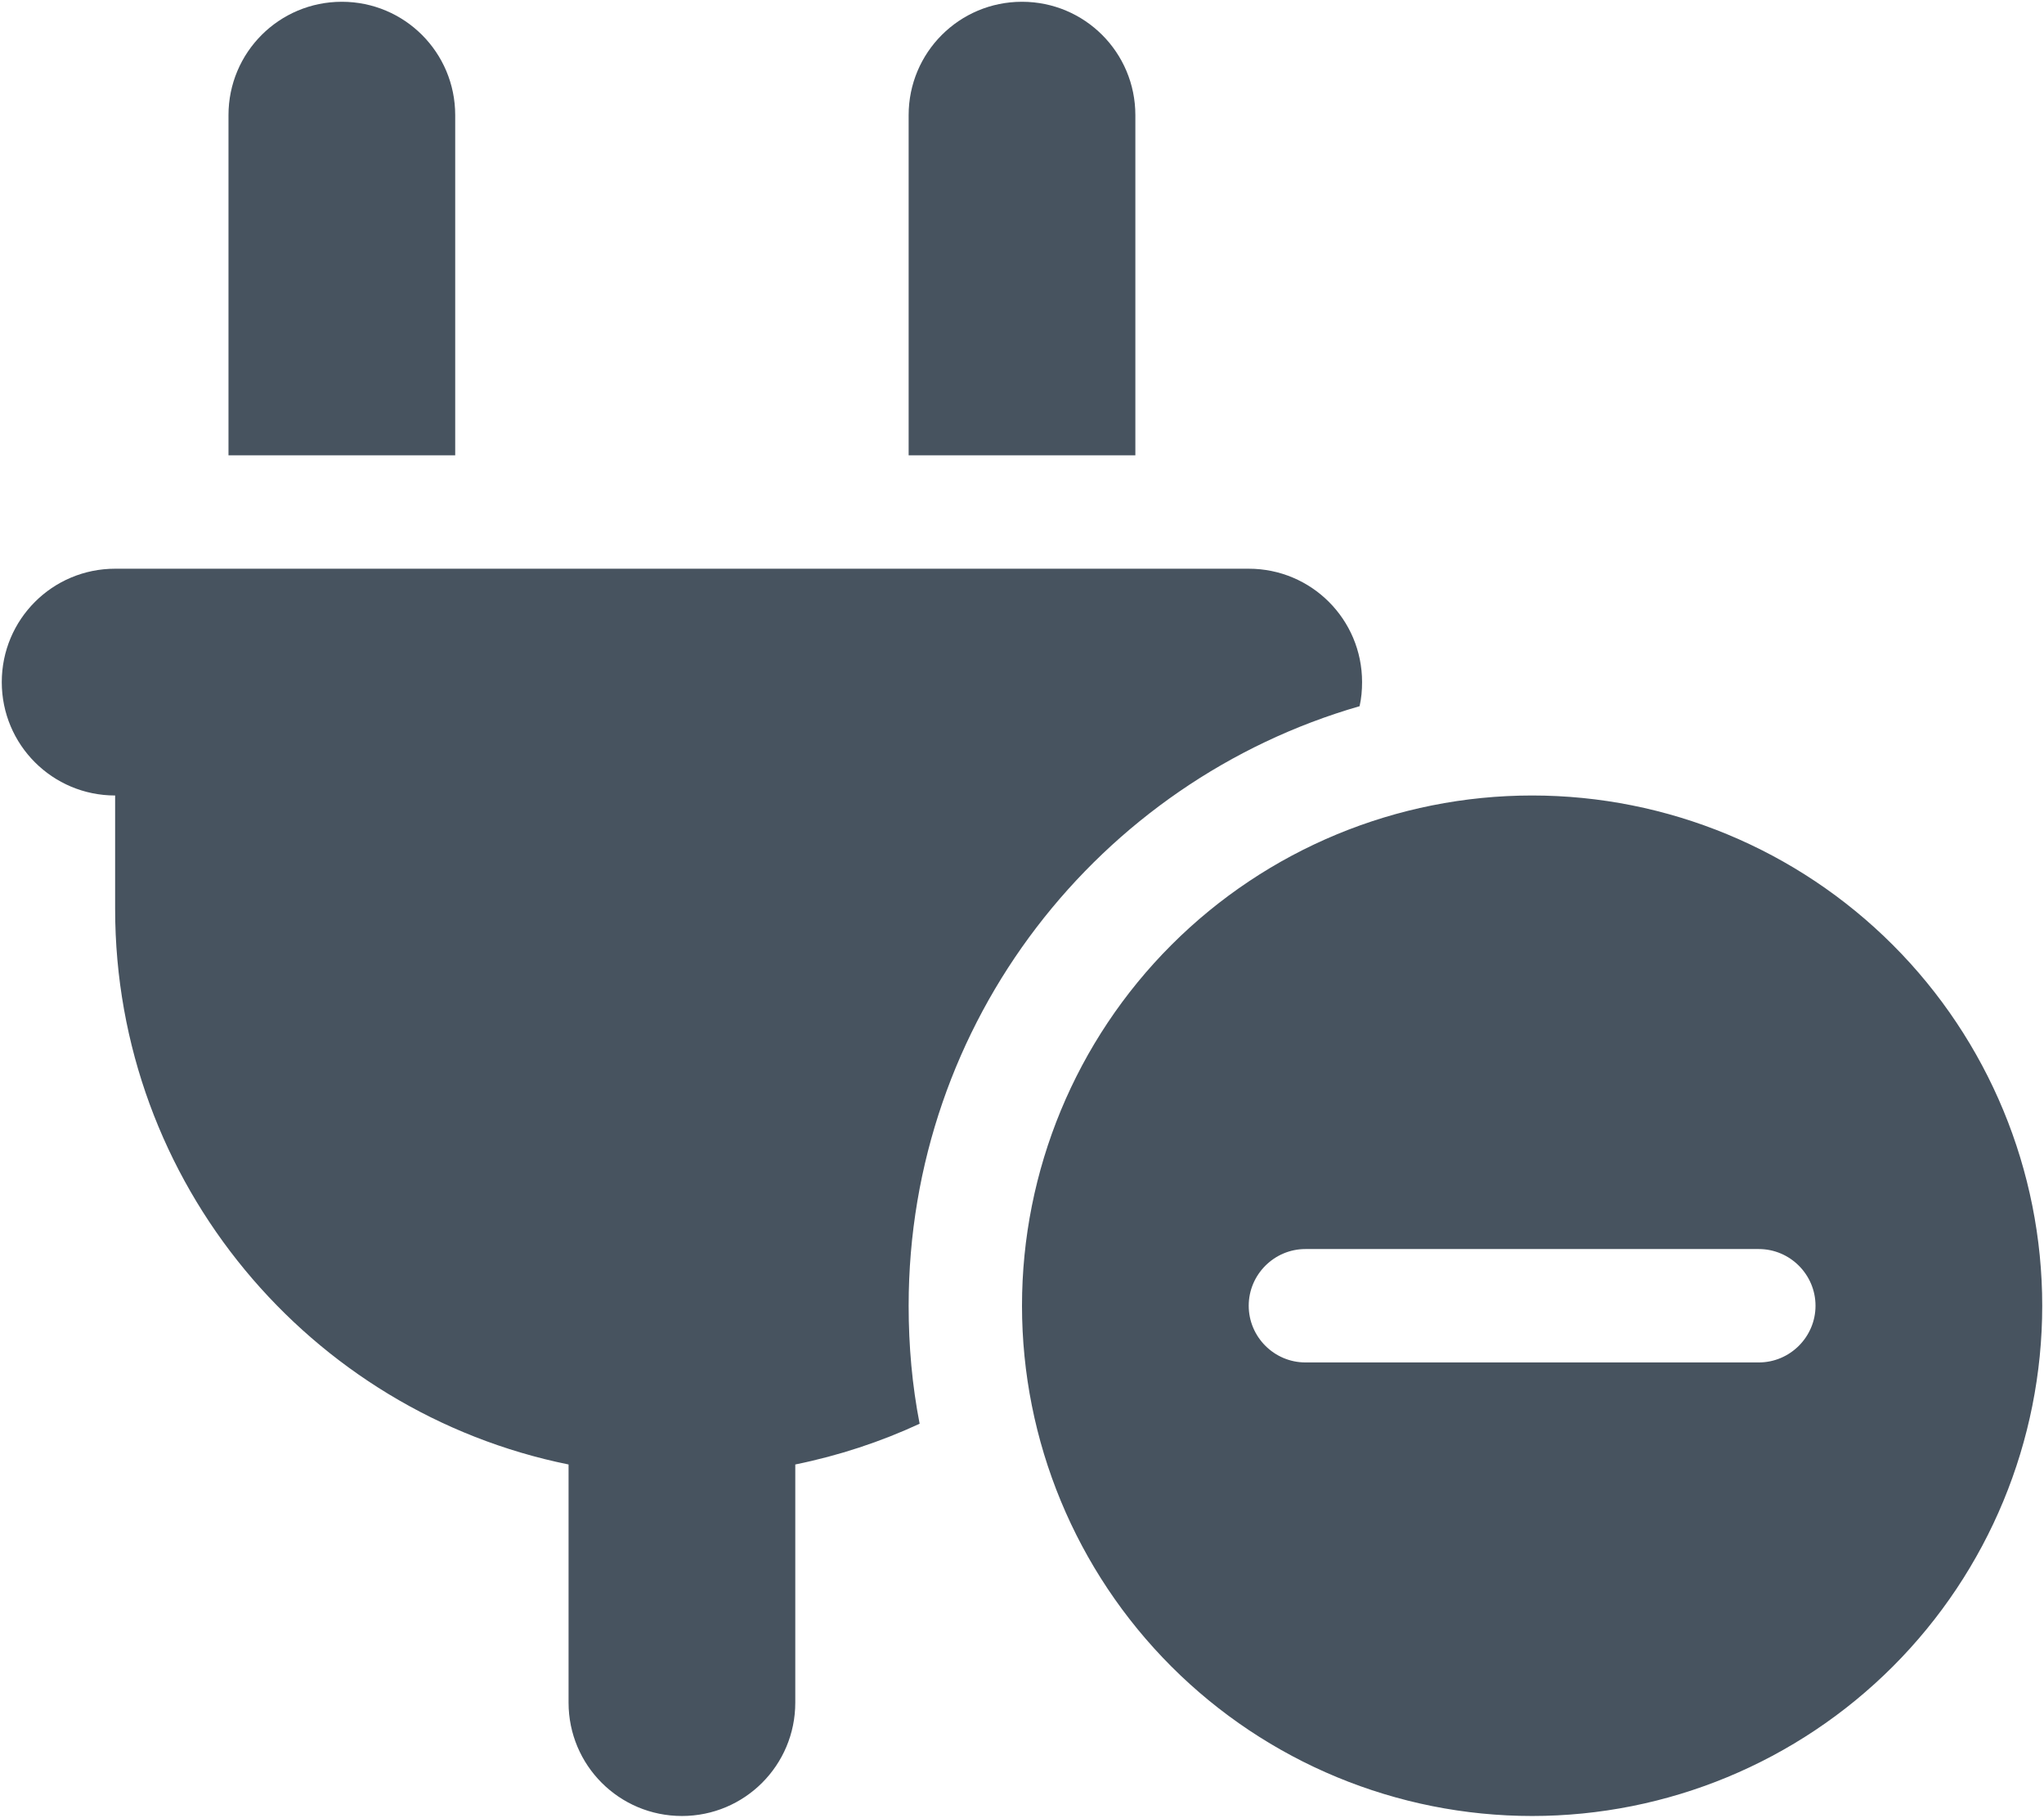 <svg width="577" height="513" viewBox="0 0 577 513" fill="none" xmlns="http://www.w3.org/2000/svg">
<g clip-path="url(#clip0_104_2286)">
<path d="M96.5 0.5C78.8 0.5 64.5 14.8 64.5 32.5V128.5H128.5V32.5C128.5 14.8 114.2 0.5 96.5 0.5ZM288.5 0.5C270.8 0.5 256.5 14.8 256.5 32.5V128.5H320.5V32.5C320.5 14.8 306.2 0.5 288.5 0.5ZM32.5 160.5C14.8 160.5 0.5 174.8 0.5 192.5C0.5 210.2 14.8 224.5 32.5 224.5V256.5C32.5 333.9 87.5 398.5 160.5 413.3V480.5C160.5 498.2 174.8 512.5 192.5 512.5C210.2 512.5 224.5 498.2 224.5 480.5V413.3C236.8 410.8 248.6 406.9 259.6 401.8C257.5 391 256.5 379.9 256.5 368.5C256.5 288.2 310.3 220.5 383.8 199.3C384.3 197.1 384.5 194.8 384.5 192.5C384.5 174.8 370.2 160.5 352.5 160.5H32.5ZM576.5 368.5C576.5 330.309 561.329 293.682 534.323 266.677C507.318 239.671 470.691 224.5 432.5 224.5C394.309 224.5 357.682 239.671 330.677 266.677C303.671 293.682 288.5 330.309 288.5 368.5C288.5 406.691 303.671 443.318 330.677 470.323C357.682 497.329 394.309 512.5 432.5 512.5C470.691 512.5 507.318 497.329 534.323 470.323C561.329 443.318 576.5 406.691 576.5 368.5ZM512.5 368.5C512.5 377.3 505.3 384.5 496.5 384.5H368.5C359.7 384.5 352.5 377.3 352.5 368.5C352.5 359.7 359.7 352.5 368.5 352.5H496.5C505.3 352.5 512.5 359.7 512.5 368.5Z" fill="#47535F"/>
</g>
<defs>
<clipPath id="clip0_104_2286">
<rect width="576" height="512" fill="white" transform="translate(0.5 0.5)"/>
</clipPath>
</defs>
</svg>
